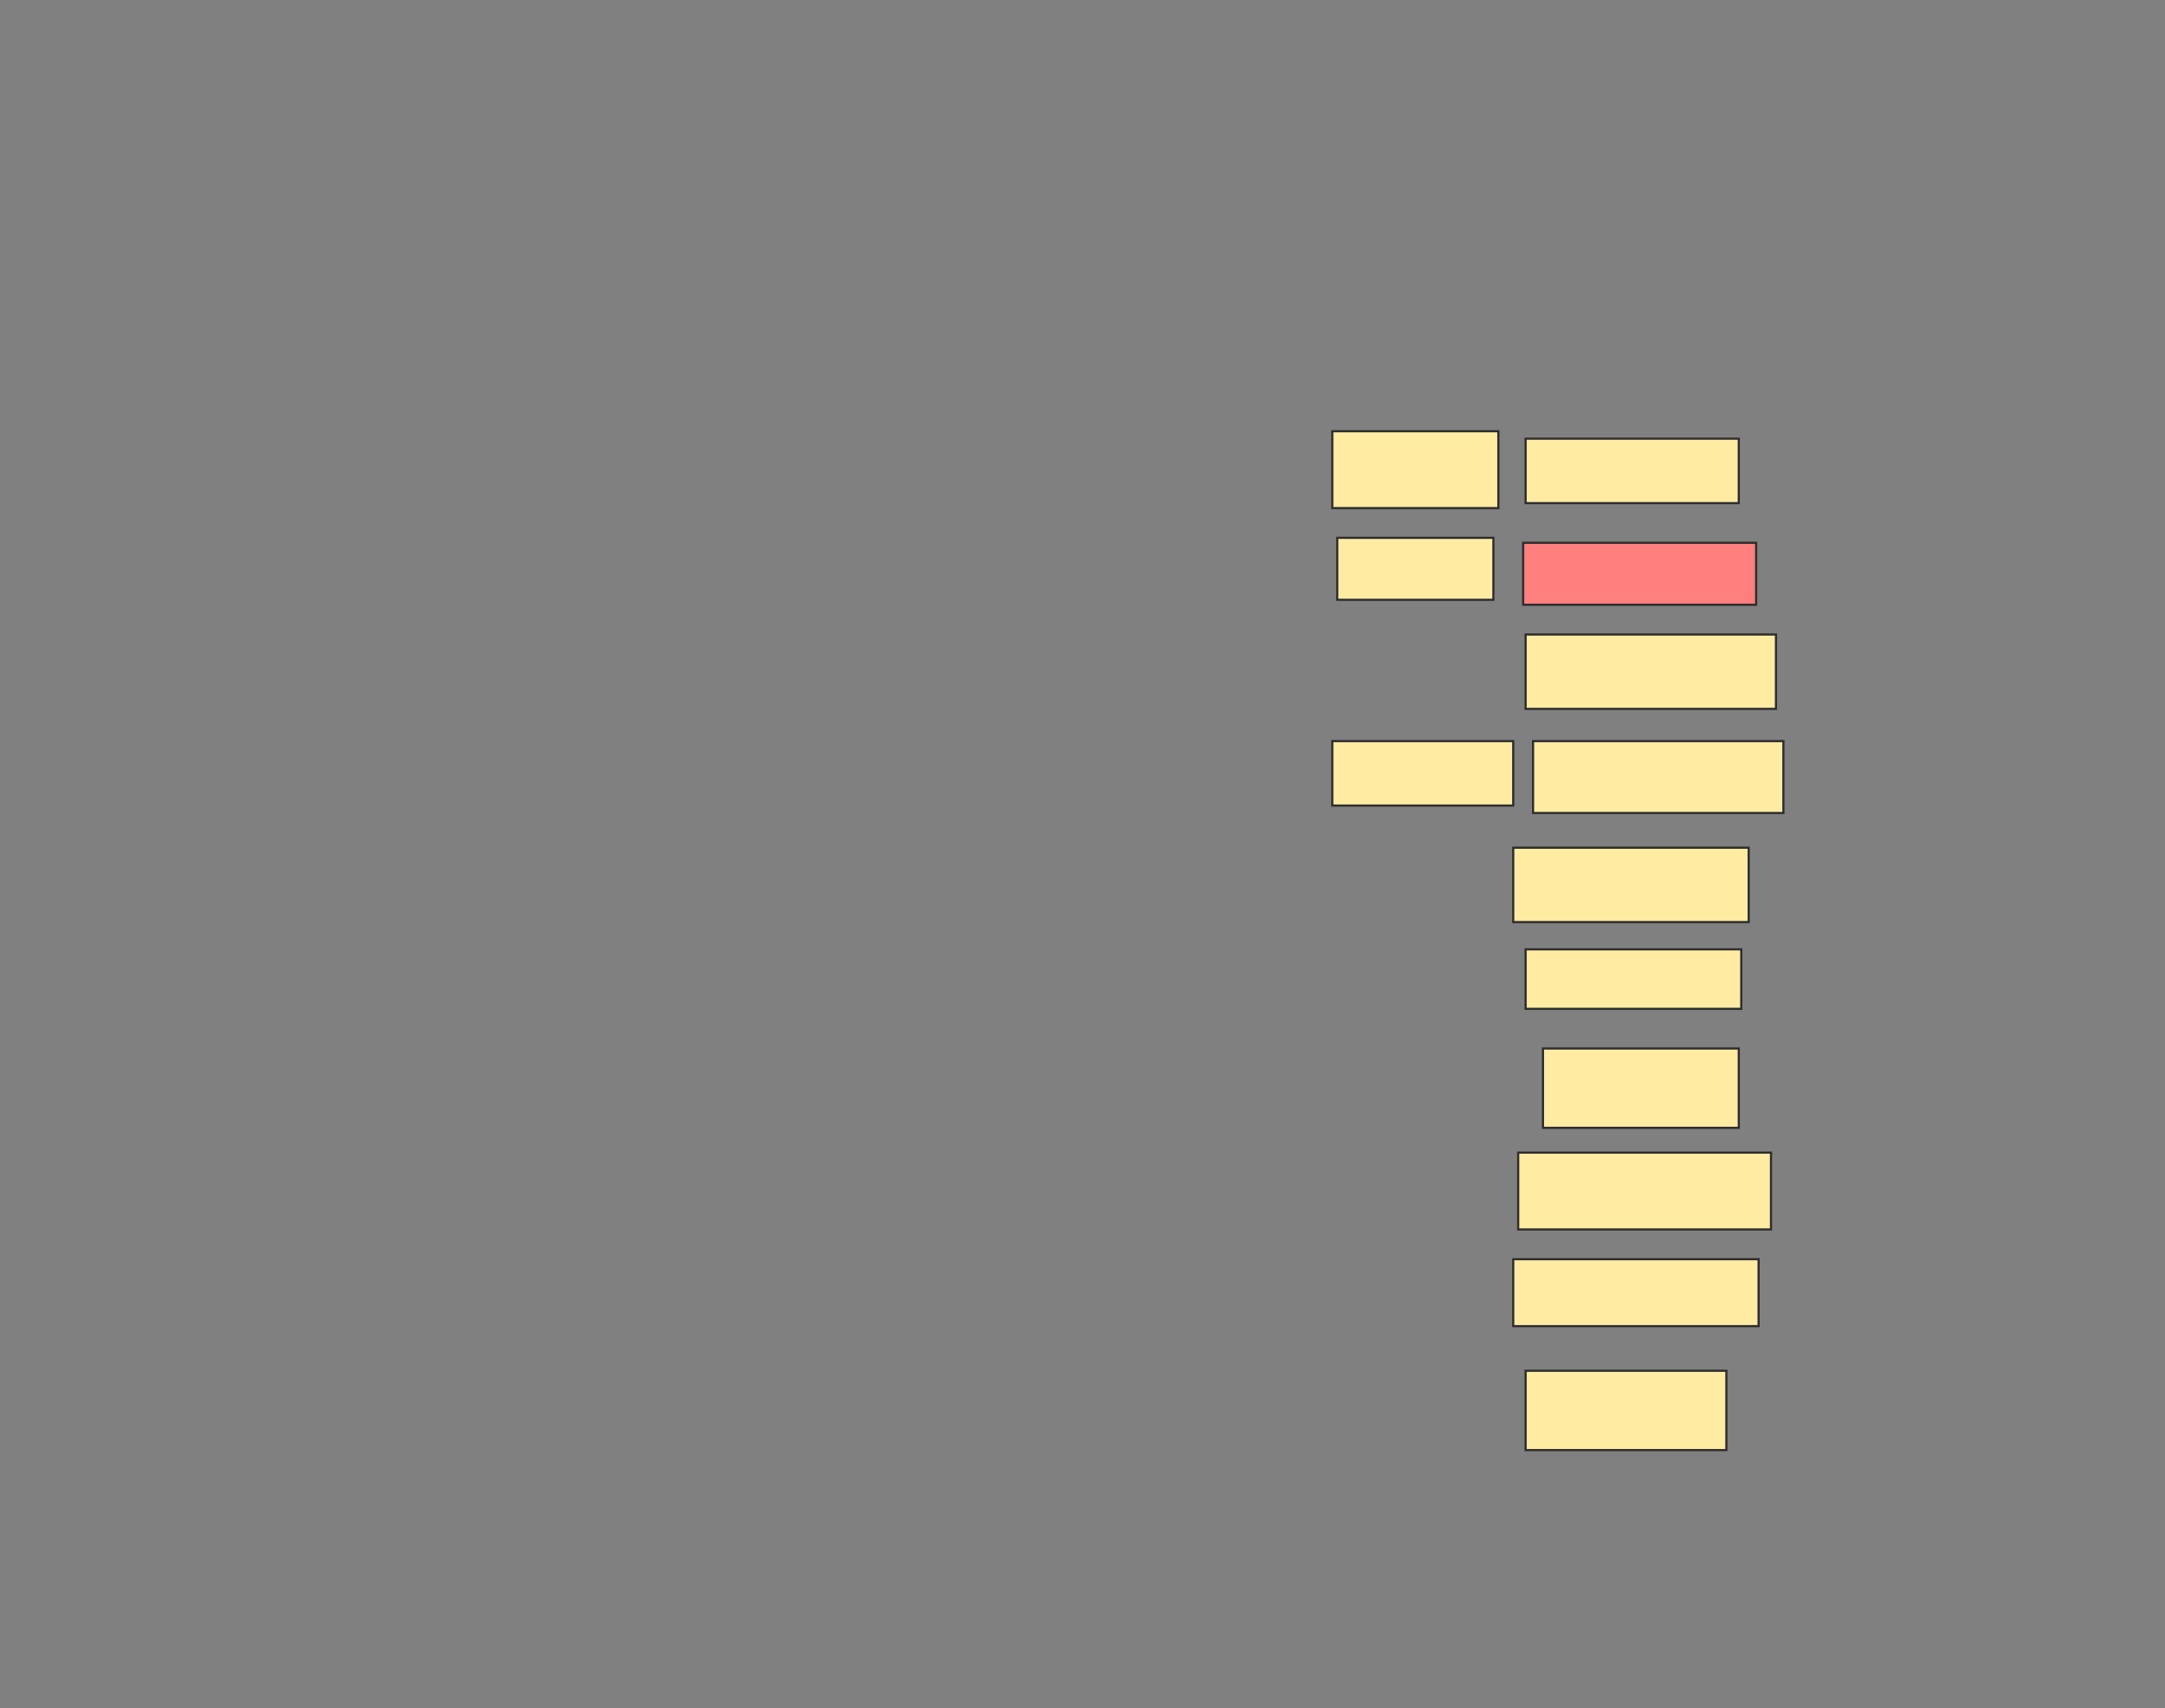 <svg xmlns="http://www.w3.org/2000/svg" width="1004" height="792">
 <rect width="100%" height="100%" fill="#808080" stroke="none"/>
 <!-- Created with Image Occlusion Enhanced -->
 <g>
  <title>Labels</title>
 </g>
 <g>
  <title>Masks</title>
  <rect id="c3f0aa70bd964c11a60aa1c15fef3fe2-ao-1" height="29.885" width="98.851" y="203.402" x="707.494" stroke="#2D2D2D" fill="#FFEBA2"/>
  <rect id="c3f0aa70bd964c11a60aa1c15fef3fe2-ao-2" height="28.736" width="108.046" y="251.678" x="706.345" stroke="#2D2D2D" fill="#FF7E7E" class="qshape"/>
  <rect id="c3f0aa70bd964c11a60aa1c15fef3fe2-ao-3" height="34.483" width="116.092" y="294.207" x="707.494" stroke="#2D2D2D" fill="#FFEBA2"/>
  <rect id="c3f0aa70bd964c11a60aa1c15fef3fe2-ao-4" height="33.333" width="116.092" y="343.632" x="710.943" stroke="#2D2D2D" fill="#FFEBA2"/>
  <rect id="c3f0aa70bd964c11a60aa1c15fef3fe2-ao-5" height="35.632" width="77.011" y="199.954" x="617.839" stroke="#2D2D2D" fill="#FFEBA2"/>
  <rect id="c3f0aa70bd964c11a60aa1c15fef3fe2-ao-6" height="28.736" width="72.414" y="249.379" x="620.138" stroke="#2D2D2D" fill="#FFEBA2"/>
  <rect id="c3f0aa70bd964c11a60aa1c15fef3fe2-ao-7" height="29.885" width="83.908" y="343.632" x="617.839" stroke="#2D2D2D" fill="#FFEBA2"/>
  <rect id="c3f0aa70bd964c11a60aa1c15fef3fe2-ao-8" height="34.483" width="109.195" y="393.058" x="701.747" stroke="#2D2D2D" fill="#FFEBA2"/>
  <rect id="c3f0aa70bd964c11a60aa1c15fef3fe2-ao-9" height="27.586" width="100" y="440.184" x="707.494" stroke="#2D2D2D" fill="#FFEBA2"/>
  <rect id="c3f0aa70bd964c11a60aa1c15fef3fe2-ao-10" height="36.782" width="90.805" y="486.161" x="715.54" stroke="#2D2D2D" fill="#FFEBA2"/>
  <rect id="c3f0aa70bd964c11a60aa1c15fef3fe2-ao-11" height="35.632" width="117.241" y="534.437" x="704.046" stroke="#2D2D2D" fill="#FFEBA2"/>
  <rect id="c3f0aa70bd964c11a60aa1c15fef3fe2-ao-12" height="31.034" width="113.793" y="583.862" x="701.747" stroke="#2D2D2D" fill="#FFEBA2"/>
  <rect id="c3f0aa70bd964c11a60aa1c15fef3fe2-ao-13" height="36.782" width="93.103" y="635.586" x="707.494" stroke="#2D2D2D" fill="#FFEBA2"/>
 </g>
</svg>